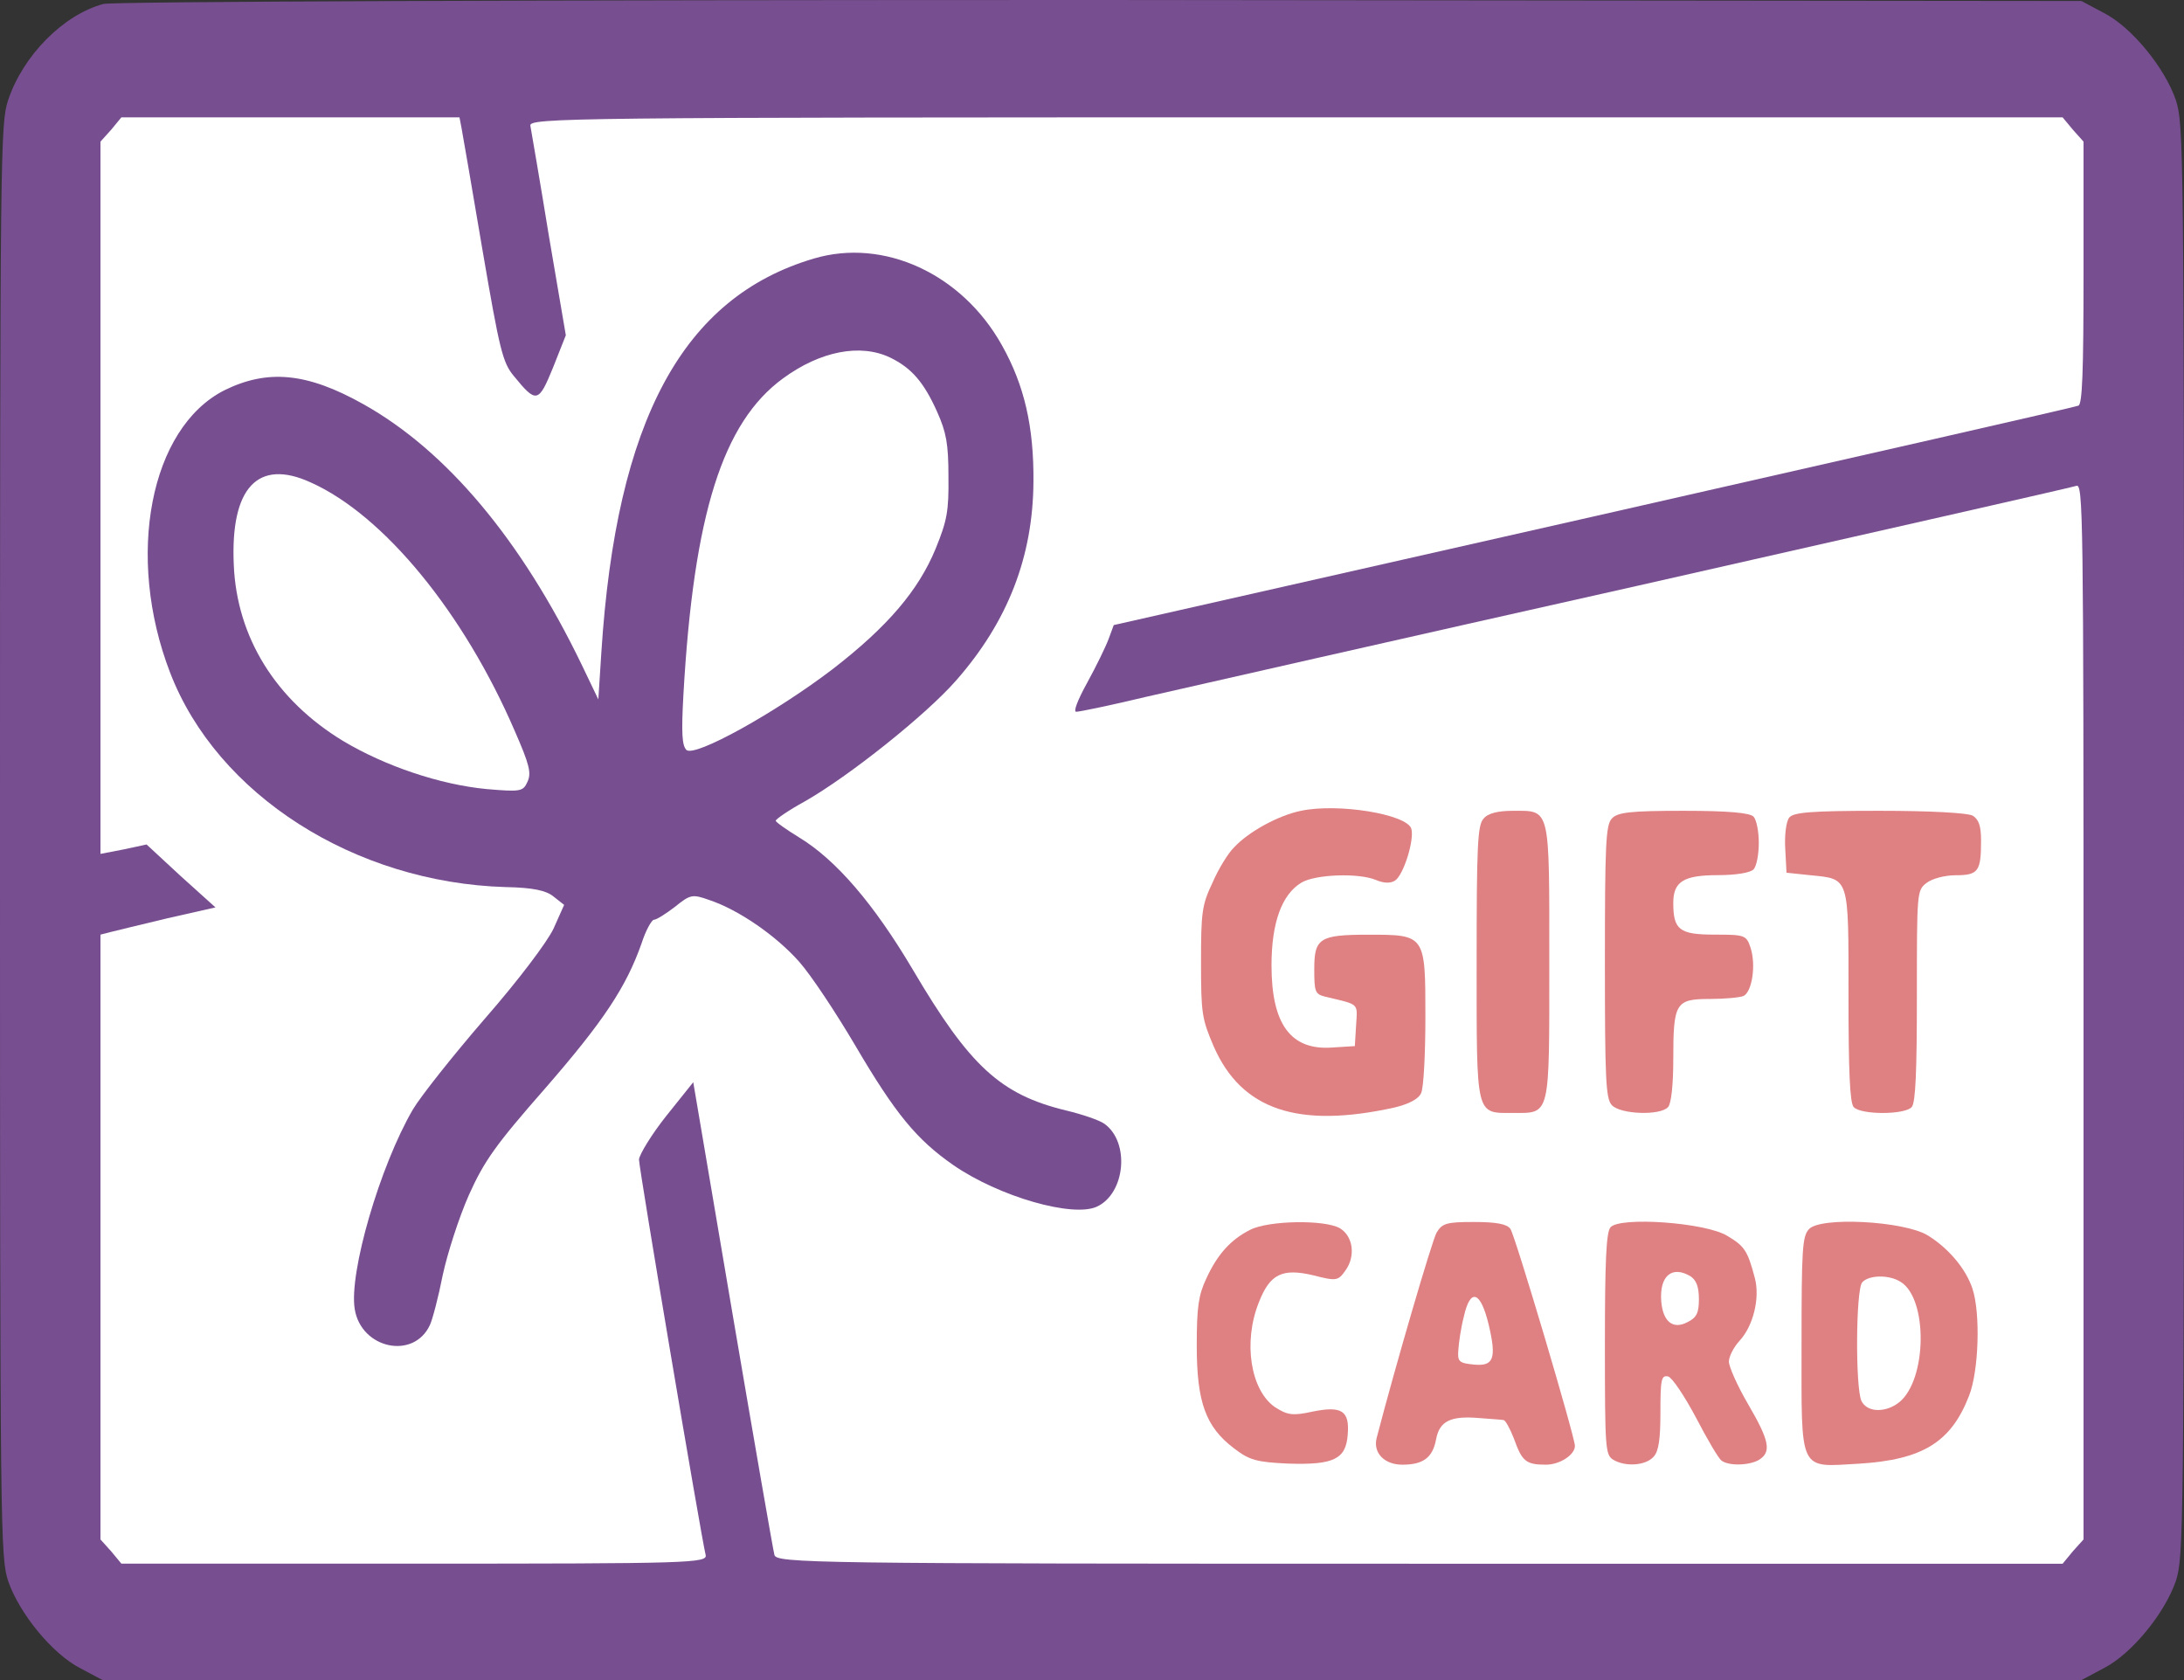 <?xml version="1.0" encoding="UTF-8" standalone="no"?>
<svg
   width="26"
   height="20"
   viewBox="0 0 26 20"
   fill="none"
   version="1.1"
   id="svg3348"
   sodipodi:docname="floating_gift.svg"
   inkscape:version="1.2.2 (1:1.2.2+202212051552+b0a8486541)"
   xmlns:inkscape="http://www.inkscape.org/namespaces/inkscape"
   xmlns:sodipodi="http://sodipodi.sourceforge.net/DTD/sodipodi-0.dtd"
   xmlns="http://www.w3.org/2000/svg"
   xmlns:svg="http://www.w3.org/2000/svg">
  <rect x="0" y="0" width="26" height="20" fill="#333333" stroke="none"/>
  <sodipodi:namedview
     id="namedview3350"
     pagecolor="#ffffff"
     bordercolor="#000000"
     borderopacity="0.25"
     inkscape:showpageshadow="2"
     inkscape:pageopacity="0.0"
     inkscape:pagecheckerboard="0"
     inkscape:deskcolor="#d1d1d1"
     showgrid="false"
     inkscape:zoom="9.8287843"
     inkscape:cx="6.8167129"
     inkscape:cy="13.175587"
     inkscape:window-width="1366"
     inkscape:window-height="699"
     inkscape:window-x="0"
     inkscape:window-y="800"
     inkscape:window-maximized="1"
     inkscape:current-layer="g3962" />
  <g
     id="g3962">
    <rect
       x="1"
       y="1"
       width="24"
       height="18"
       fill="white"
       id="rect3274" />
    <path
       d="M1.231 0.047C0.753 0.176 0.275 0.66 0.097 1.191C0.005 1.474 0 1.751 0 10.006C0 18.279 0.005 18.532 0.097 18.821C0.229 19.204 0.621 19.688 0.956 19.859L1.221 20H13H24.779L25.044 19.859C25.379 19.688 25.771 19.204 25.903 18.821C25.995 18.532 26 18.279 26 10.006C26 1.733 25.995 1.479 25.903 1.191C25.771 0.807 25.379 0.324 25.044 0.153L24.779 0.012L13.102 4.84404e-06C6.411 -0 1.343 0.018 1.231 0.047ZM5.495 1.527C5.51 1.603 5.622 2.258 5.744 2.977C5.948 4.168 5.984 4.316 6.116 4.475C6.385 4.805 6.411 4.799 6.584 4.375L6.736 3.991L6.533 2.8C6.426 2.14 6.324 1.556 6.314 1.497C6.294 1.403 6.752 1.397 15.422 1.397H24.555L24.677 1.544L24.804 1.686V3.242C24.804 4.439 24.789 4.811 24.743 4.829C24.708 4.846 22.108 5.436 18.968 6.149L13.259 7.441L13.198 7.606C13.163 7.7 13.051 7.93 12.944 8.125C12.827 8.337 12.776 8.473 12.812 8.473C12.852 8.473 13.224 8.396 13.641 8.296C14.058 8.201 16.699 7.6 19.513 6.969C22.326 6.332 24.667 5.802 24.718 5.784C24.799 5.754 24.804 6.079 24.804 12.04V18.326L24.677 18.467L24.555 18.615H16.898C9.652 18.615 9.24 18.609 9.219 18.509C9.204 18.455 8.98 17.164 8.721 15.643L8.253 12.883L7.932 13.284C7.754 13.508 7.612 13.744 7.607 13.803C7.607 13.909 8.344 18.278 8.4 18.508C8.426 18.608 8.238 18.614 4.936 18.614H1.445L1.323 18.467L1.196 18.326V14.729V11.126L1.313 11.096C1.374 11.079 1.679 11.008 1.995 10.931L2.565 10.802L2.152 10.43L1.745 10.053L1.47 10.112L1.196 10.165V5.926V1.686L1.323 1.545L1.445 1.397H3.455H5.47L5.495 1.527Z"
       fill="url(#paint0_linear_3139_728)"
       id="path3276"
       inkscape:export-filename="floating_gift.svg"
       inkscape:export-xdpi="96"
       inkscape:export-ydpi="96"
       style="fill:#774e90;fill-opacity:1" />
    <path
       d="M9.688 3.078C8.13 3.538 7.337 5 7.159 7.765L7.123 8.326L6.925 7.913C6.207 6.427 5.317 5.366 4.325 4.811C3.653 4.434 3.185 4.393 2.671 4.646C1.786 5.095 1.491 6.622 2.025 8.007C2.585 9.463 4.223 10.507 6.019 10.56C6.345 10.566 6.503 10.601 6.589 10.672L6.716 10.772L6.589 11.056C6.513 11.215 6.177 11.663 5.77 12.129C5.393 12.565 5.006 13.054 4.915 13.208C4.523 13.88 4.152 15.153 4.223 15.584C4.299 16.056 4.925 16.191 5.118 15.773C5.149 15.708 5.22 15.437 5.271 15.177C5.327 14.918 5.464 14.493 5.581 14.228C5.764 13.821 5.897 13.632 6.492 12.954C7.184 12.158 7.454 11.751 7.637 11.232C7.688 11.073 7.759 10.949 7.785 10.949C7.815 10.949 7.927 10.878 8.034 10.796C8.217 10.648 8.242 10.642 8.441 10.713C8.797 10.831 9.245 11.144 9.515 11.45C9.657 11.61 9.957 12.064 10.186 12.453C10.66 13.26 10.914 13.567 11.347 13.868C11.891 14.245 12.776 14.499 13.061 14.363C13.397 14.204 13.453 13.597 13.148 13.378C13.092 13.337 12.888 13.266 12.69 13.219C11.911 13.03 11.545 12.694 10.868 11.545C10.4 10.755 9.952 10.236 9.515 9.97C9.362 9.876 9.235 9.787 9.235 9.77C9.235 9.752 9.387 9.646 9.581 9.54C10.11 9.239 11.026 8.508 11.382 8.101C11.998 7.4 12.298 6.627 12.303 5.731C12.308 5.082 12.196 4.587 11.927 4.109C11.453 3.26 10.522 2.83 9.688 3.078ZM10.598 4.257C10.853 4.381 11 4.552 11.158 4.906C11.265 5.147 11.291 5.283 11.291 5.672C11.296 6.085 11.275 6.197 11.138 6.533C10.934 7.028 10.568 7.459 9.912 7.966C9.24 8.479 8.268 9.021 8.171 8.927C8.12 8.874 8.11 8.732 8.136 8.267C8.258 6.12 8.604 5.029 9.321 4.505C9.764 4.18 10.242 4.086 10.598 4.257ZM3.699 5.743C4.569 6.132 5.52 7.293 6.126 8.697C6.304 9.103 6.329 9.204 6.278 9.31C6.227 9.422 6.197 9.428 5.79 9.393C5.24 9.34 4.589 9.122 4.085 8.821C3.286 8.337 2.818 7.589 2.783 6.722C2.742 5.808 3.068 5.454 3.699 5.743Z"
       fill="url(#paint1_linear_3139_728)"
       id="path3278"
       style="fill:#774e90;fill-opacity:1;fill-rule:evenodd" />
    <path
       d="M15.488 9.652C15.224 9.705 14.863 9.9 14.69 10.089C14.623 10.153 14.506 10.342 14.435 10.507C14.308 10.773 14.298 10.861 14.298 11.457C14.298 12.064 14.308 12.129 14.45 12.459C14.781 13.213 15.453 13.438 16.602 13.184C16.77 13.143 16.887 13.084 16.918 13.013C16.948 12.954 16.969 12.548 16.969 12.105C16.969 11.127 16.969 11.127 16.292 11.127C15.707 11.127 15.646 11.168 15.646 11.539C15.646 11.805 15.656 11.834 15.773 11.864C16.19 11.964 16.16 11.934 16.144 12.205L16.129 12.453L15.86 12.47C15.366 12.506 15.137 12.193 15.137 11.492C15.137 10.985 15.259 10.648 15.493 10.507C15.661 10.407 16.18 10.389 16.384 10.477C16.47 10.513 16.551 10.519 16.607 10.483C16.709 10.418 16.841 9.994 16.801 9.864C16.745 9.693 15.931 9.558 15.488 9.652Z"
       fill="url(#paint2_linear_3139_728)"
       id="path3280"
       style="fill:#d86468;fill-opacity:0.82;fill-rule:evenodd" />
    <path
       d="M17.661 9.746C17.59 9.823 17.579 10.065 17.579 11.45C17.579 13.308 17.564 13.249 18.012 13.249C18.46 13.249 18.444 13.308 18.444 11.45C18.444 9.593 18.46 9.652 18.012 9.652C17.834 9.652 17.712 9.681 17.661 9.746Z"
       fill="url(#paint3_linear_3139_728)"
       id="path3282"
       style="fill:#d86468;fill-opacity:0.82;fill-rule:evenodd" />
    <path
       d="M19.187 9.746C19.116 9.823 19.106 10.065 19.106 11.45C19.106 12.836 19.116 13.078 19.187 13.154C19.284 13.266 19.767 13.284 19.859 13.178C19.895 13.137 19.92 12.918 19.92 12.612C19.92 11.94 19.946 11.892 20.353 11.892C20.531 11.892 20.709 11.875 20.755 11.857C20.857 11.81 20.907 11.492 20.841 11.285C20.79 11.132 20.775 11.126 20.409 11.126C19.992 11.126 19.92 11.067 19.92 10.749C19.92 10.495 20.042 10.418 20.45 10.418C20.668 10.418 20.841 10.389 20.877 10.348C20.912 10.307 20.938 10.171 20.938 10.035C20.938 9.9 20.912 9.764 20.877 9.723C20.836 9.676 20.577 9.652 20.043 9.652C19.406 9.652 19.253 9.67 19.187 9.746Z"
       fill="url(#paint4_linear_3139_728)"
       id="path3284"
       style="fill:#d86468;fill-opacity:0.82;fill-rule:evenodd" />
    <path
       d="M21.299 9.735C21.263 9.782 21.243 9.947 21.253 10.106L21.268 10.389L21.553 10.419C22.021 10.466 22.006 10.425 22.006 11.857C22.006 12.754 22.022 13.125 22.067 13.178C22.149 13.273 22.678 13.273 22.759 13.178C22.805 13.125 22.82 12.748 22.82 11.857C22.82 10.625 22.82 10.601 22.932 10.513C22.998 10.46 23.151 10.419 23.283 10.419C23.553 10.419 23.584 10.371 23.584 10.006C23.584 9.835 23.558 9.758 23.487 9.711C23.426 9.676 22.973 9.652 22.373 9.652C21.559 9.652 21.345 9.67 21.299 9.735Z"
       fill="url(#paint5_linear_3139_728)"
       id="path3286"
       style="fill:#d86468;fill-opacity:0.82;fill-rule:evenodd" />
    <path
       d="M14.883 14.64C14.649 14.758 14.491 14.935 14.359 15.224C14.268 15.419 14.247 15.56 14.247 16.02C14.247 16.692 14.354 16.987 14.69 17.241C14.873 17.382 14.959 17.406 15.336 17.423C15.876 17.441 16.023 17.37 16.044 17.081C16.069 16.792 15.972 16.734 15.626 16.804C15.387 16.857 15.326 16.845 15.178 16.751C14.888 16.55 14.797 15.979 14.985 15.507C15.117 15.165 15.265 15.094 15.636 15.182C15.911 15.253 15.931 15.247 16.018 15.123C16.14 14.953 16.109 14.717 15.952 14.622C15.773 14.517 15.102 14.528 14.883 14.64Z"
       fill="url(#paint6_linear_3139_728)"
       id="path3288"
       style="fill:#d86468;fill-opacity:0.82;fill-rule:evenodd" />
    <path
       d="M17.101 14.676C17.045 14.782 16.618 16.238 16.389 17.117C16.343 17.294 16.48 17.436 16.694 17.436C16.943 17.436 17.055 17.353 17.096 17.135C17.137 16.916 17.269 16.852 17.61 16.881C17.747 16.893 17.88 16.899 17.9 16.905C17.92 16.905 17.976 17.005 18.022 17.123C18.119 17.395 18.164 17.436 18.403 17.436C18.571 17.436 18.749 17.318 18.749 17.212C18.749 17.106 18.037 14.706 17.981 14.629C17.94 14.57 17.808 14.547 17.549 14.547C17.218 14.546 17.167 14.564 17.101 14.676ZM17.722 15.767C17.818 16.173 17.783 16.268 17.544 16.244C17.371 16.227 17.35 16.209 17.361 16.073C17.366 15.991 17.391 15.808 17.427 15.672C17.503 15.33 17.625 15.366 17.722 15.767Z"
       fill="url(#paint7_linear_3139_728)"
       id="path3290"
       style="fill:#d86468;fill-opacity:0.82;fill-rule:evenodd" />
    <path
       d="M19.172 14.611C19.121 14.67 19.106 15.03 19.106 16.002C19.106 17.241 19.111 17.317 19.203 17.376C19.35 17.465 19.594 17.447 19.686 17.341C19.747 17.276 19.767 17.129 19.767 16.81C19.767 16.421 19.777 16.368 19.859 16.386C19.905 16.397 20.052 16.616 20.19 16.875C20.322 17.129 20.459 17.364 20.495 17.388C20.582 17.453 20.826 17.447 20.943 17.377C21.09 17.282 21.065 17.152 20.811 16.716C20.683 16.498 20.582 16.268 20.582 16.209C20.582 16.15 20.638 16.038 20.709 15.961C20.872 15.785 20.953 15.454 20.892 15.218C20.805 14.888 20.77 14.835 20.561 14.711C20.301 14.552 19.279 14.481 19.172 14.611ZM20.128 15.195C20.195 15.242 20.225 15.319 20.225 15.466C20.225 15.625 20.2 15.684 20.093 15.737C19.92 15.832 19.798 15.737 19.777 15.495C19.752 15.189 19.905 15.059 20.128 15.195Z"
       fill="url(#paint8_linear_3139_728)"
       id="path3292"
       style="fill:#d86468;fill-opacity:0.82;fill-rule:evenodd" />
    <path
       d="M21.533 14.635C21.456 14.717 21.447 14.888 21.447 15.991C21.447 17.547 21.406 17.465 22.133 17.424C22.886 17.377 23.227 17.17 23.441 16.616C23.558 16.321 23.578 15.631 23.482 15.342C23.405 15.106 23.197 14.858 22.947 14.705C22.662 14.534 21.66 14.481 21.533 14.635ZM22.627 15.26C22.952 15.46 22.942 16.421 22.611 16.692C22.448 16.822 22.225 16.816 22.159 16.675C22.087 16.51 22.093 15.354 22.169 15.266C22.245 15.177 22.489 15.171 22.627 15.26Z"
       fill="url(#paint9_linear_3139_728)"
       id="path3294"
       style="fill:#d86468;fill-opacity:0.82;fill-rule:evenodd" />
  </g>
  <defs
     id="defs3346">
    <linearGradient
       id="linearGradient3639"
       inkscape:swatch="solid">
      <stop
         style="stop-color:#669900;stop-opacity:1;"
         offset="0"
         id="stop3637" />
    </linearGradient>
    <linearGradient
       id="paint0_linear_3139_728"
       x1="13"
       y1="20"
       x2="13"
       y2="0"
       gradientUnits="userSpaceOnUse">
      <stop
         stop-color="#CCA829"
         id="stop3296"
         offset="0"
         style="stop-color:#1a120b;stop-opacity:1;" />
      <stop
         offset="1"
         stop-color="#FFC700"
         id="stop3298"
         style="stop-color:#1a120b;stop-opacity:1;" />
    </linearGradient>
    <linearGradient
       id="paint1_linear_3139_728"
       x1="7.553"
       y1="16.023"
       x2="7.553"
       y2="3.008"
       gradientUnits="userSpaceOnUse">
      <stop
         stop-color="#CCA829"
         id="stop3301"
         offset="0"
         style="stop-color:#618b95;stop-opacity:1;" />
      <stop
         offset="1"
         stop-color="#FFC90A"
         id="stop3303"
         style="stop-color:#658bfb;stop-opacity:1;" />
    </linearGradient>
    <linearGradient
       id="paint2_linear_3139_728"
       x1="15.633"
       y1="13.284"
       x2="15.633"
       y2="9.621"
       gradientUnits="userSpaceOnUse">
      <stop
         stop-color="#CCA829"
         id="stop3306"
         offset="0"
         style="stop-color:#db8b98;stop-opacity:1;" />
      <stop
         offset="1"
         stop-color="#FFC90A"
         id="stop3308"
         style="stop-color:#648bfd;stop-opacity:1;" />
    </linearGradient>
    <linearGradient
       id="paint3_linear_3139_728"
       x1="18.012"
       y1="13.249"
       x2="18.012"
       y2="9.652"
       gradientUnits="userSpaceOnUse">
      <stop
         stop-color="#CCA829"
         id="stop3311"
         offset="0"
         style="stop-color:#658bfc;stop-opacity:1;" />
      <stop
         offset="1"
         stop-color="#FFC90A"
         id="stop3313"
         style="stop-color:#d88b9a;stop-opacity:1;" />
    </linearGradient>
    <linearGradient
       id="paint4_linear_3139_728"
       x1="20.022"
       y1="13.248"
       x2="20.022"
       y2="9.652"
       gradientUnits="userSpaceOnUse">
      <stop
         stop-color="#CCA829"
         id="stop3316"
         offset="0"
         style="stop-color:#d68b9c;stop-opacity:1;" />
      <stop
         offset="1"
         stop-color="#FFC90A"
         id="stop3318"
         style="stop-color:#678bfa;stop-opacity:1;" />
    </linearGradient>
    <linearGradient
       id="paint5_linear_3139_728"
       x1="22.417"
       y1="13.249"
       x2="22.417"
       y2="9.652"
       gradientUnits="userSpaceOnUse">
      <stop
         stop-color="#CCA829"
         id="stop3321"
         offset="0"
         style="stop-color:#d98b99;stop-opacity:1;" />
      <stop
         offset="1"
         stop-color="#FFC90A"
         id="stop3323"
         style="stop-color:#678bfa;stop-opacity:1;" />
    </linearGradient>
    <linearGradient
       id="paint6_linear_3139_728"
       x1="15.17"
       y1="17.426"
       x2="15.17"
       y2="14.549"
       gradientUnits="userSpaceOnUse">
      <stop
         stop-color="#CCA829"
         id="stop3326"
         offset="0"
         style="stop-color:#da8b98;stop-opacity:1;" />
      <stop
         offset="1"
         stop-color="#FFC90A"
         id="stop3328"
         style="stop-color:#688bf9;stop-opacity:1;" />
    </linearGradient>
    <linearGradient
       id="paint7_linear_3139_728"
       x1="17.565"
       y1="17.436"
       x2="17.565"
       y2="14.547"
       gradientUnits="userSpaceOnUse">
      <stop
         stop-color="#CCA829"
         id="stop3331"
         offset="0"
         style="stop-color:#658bfb;stop-opacity:1;" />
      <stop
         offset="1"
         stop-color="#FFC90A"
         id="stop3333"
         style="stop-color:#db8b97;stop-opacity:1;" />
    </linearGradient>
    <linearGradient
       id="paint8_linear_3139_728"
       x1="20.07"
       y1="17.433"
       x2="20.07"
       y2="14.544"
       gradientUnits="userSpaceOnUse">
      <stop
         stop-color="#CCA829"
         id="stop3336"
         offset="0"
         style="stop-color:#d98b99;stop-opacity:1;" />
      <stop
         offset="1"
         stop-color="#FFC90A"
         id="stop3338"
         style="stop-color:#668bfb;stop-opacity:1;" />
    </linearGradient>
    <linearGradient
       id="paint9_linear_3139_728"
       x1="22.495"
       y1="17.44"
       x2="22.495"
       y2="14.544"
       gradientUnits="userSpaceOnUse">
      <stop
         stop-color="#CCA829"
         id="stop3341"
         offset="0"
         style="stop-color:#db8b98;stop-opacity:1;" />
      <stop
         offset="1"
         stop-color="#FFC90A"
         id="stop3343"
         style="stop-color:#648bea;stop-opacity:1;" />
    </linearGradient>
  </defs>
</svg>
